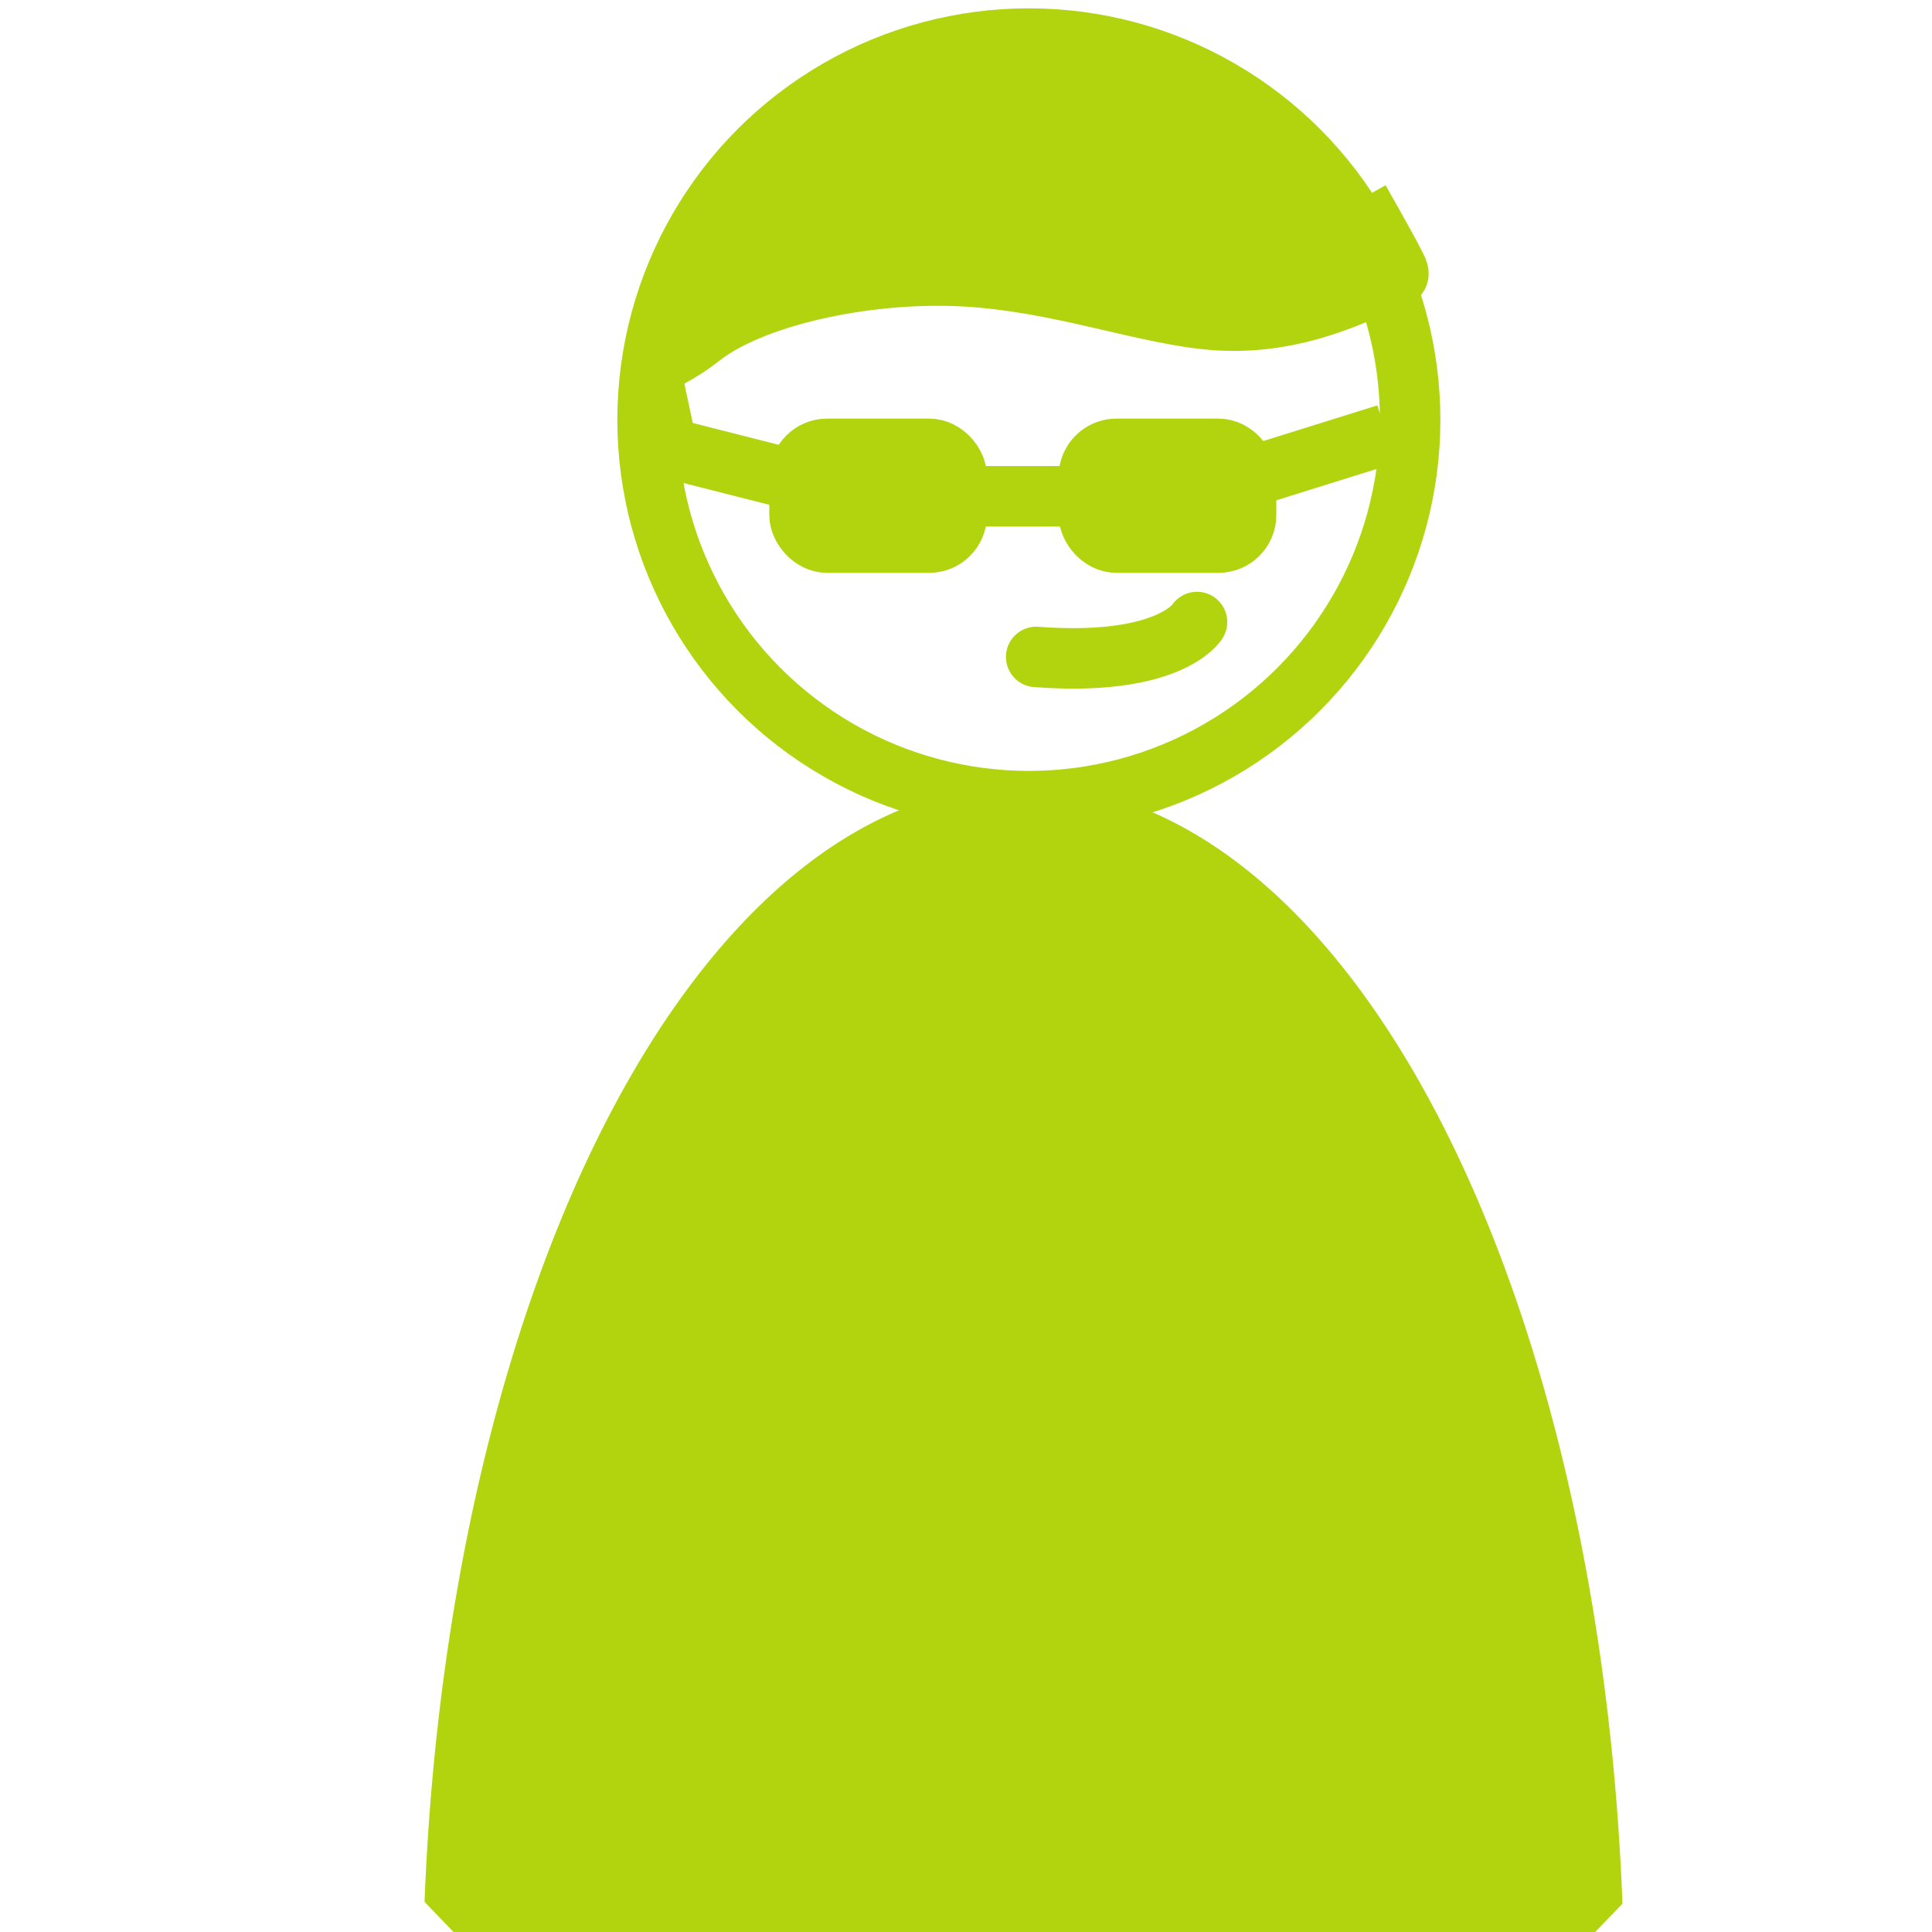 <?xml version="1.0" encoding="UTF-8" standalone="no"?>
<svg
   xmlns:dc="http://purl.org/dc/elements/1.1/"
   xmlns:cc="http://creativecommons.org/ns#"
   xmlns:rdf="http://www.w3.org/1999/02/22-rdf-syntax-ns#"
   xmlns:svg="http://www.w3.org/2000/svg"
   xmlns="http://www.w3.org/2000/svg"
   xmlns:sodipodi="http://sodipodi.sourceforge.net/DTD/sodipodi-0.dtd"
   xmlns:inkscape="http://www.inkscape.org/namespaces/inkscape"
   width="32"
   height="32"
   viewBox="0 0 8.467 8.467"
   version="1.1"
   id="svg1024"
   inkscape:version="1.0 (4035a4fb49, 2020-05-01)"
   sodipodi:docname="sobre.svg">
  <defs
     id="defs1018">
    <inkscape:path-effect
       effect="bspline"
       id="path-effect1058"
       is_visible="true"
       lpeversion="1"
       weight="33.333"
       steps="2"
       helper_size="0"
       apply_no_weight="true"
       apply_with_weight="true"
       only_selected="false" />
    <inkscape:path-effect
       effect="bspline"
       id="path-effect1050"
       is_visible="true"
       lpeversion="1"
       weight="33.333"
       steps="2"
       helper_size="0"
       apply_no_weight="true"
       apply_with_weight="true"
       only_selected="false" />
    <inkscape:path-effect
       effect="bspline"
       id="path-effect1044"
       is_visible="true"
       lpeversion="1"
       weight="33.333"
       steps="2"
       helper_size="0"
       apply_no_weight="true"
       apply_with_weight="true"
       only_selected="false" />
    <inkscape:path-effect
       effect="bspline"
       id="path-effect1038"
       is_visible="true"
       lpeversion="1"
       weight="33.333"
       steps="2"
       helper_size="0"
       apply_no_weight="true"
       apply_with_weight="true"
       only_selected="false" />
  </defs>
  <sodipodi:namedview
     id="base"
     pagecolor="#ffffff"
     bordercolor="#666666"
     borderopacity="1.0"
     inkscape:pageopacity="0.0"
     inkscape:pageshadow="2"
     inkscape:zoom="7.4055169"
     inkscape:cx="16.752953"
     inkscape:cy="10.524219"
     inkscape:document-units="mm"
     inkscape:current-layer="layer1"
     inkscape:document-rotation="0"
     showgrid="false"
     units="px"
     inkscape:window-width="1366"
     inkscape:window-height="704"
     inkscape:window-x="0"
     inkscape:window-y="27"
     inkscape:window-maximized="1" />
  <g
     inkscape:label="Layer 1"
     inkscape:groupmode="layer"
     id="layer1">
    <circle
       style="opacity:1;fill:none;fill-opacity:1;stroke:#b2d40f;stroke-width:0.265;stroke-linecap:square;stroke-linejoin:bevel;stroke-miterlimit:4;stroke-dasharray:none;stroke-opacity:1"
       id="path1026"
       cx="4.509"
       cy="1.84"
       r="1.671" />
    <path
       style="fill:none;stroke:#b2d40f;stroke-width:0.265;stroke-linecap:butt;stroke-linejoin:miter;stroke-miterlimit:4;stroke-dasharray:none;stroke-opacity:1"
       d="M 2.96,2.117 C 2.956,2.117 2.958,2.117 2.894,1.823 2.83,1.529 2.853,1.648 3.073,1.475 3.294,1.302 3.779,1.19 4.212,1.21 4.645,1.231 5.025,1.383 5.334,1.403 5.643,1.423 5.88,1.312 6.006,1.261 6.131,1.211 6.144,1.221 6.117,1.167 6.09,1.113 6.024,0.995 5.957,0.877"
       id="path1036"
       inkscape:path-effect="#path-effect1038"
       inkscape:original-d="m 2.9604697,2.1170514 c -0.00472,1.21e-4 -0.00209,2.774e-4 -0.015388,-9.27e-4 C 2.8304252,1.5292487 2.8536978,1.6480127 2.8073596,1.4133046 3.2936791,1.30209 3.7795485,1.1904502 4.2649979,1.0783783 4.6453201,1.2310874 5.0251972,1.3833603 5.4046521,1.5352065 5.64284,1.4239991 5.8805884,1.3123661 6.1179119,1.200301 c 0.010729,0.013097 0.025816,0.02077 0.038079,0.03051 C 6.0901922,1.1131883 6.0239646,0.99514158 5.9573074,0.87666194"
       sodipodi:nodetypes="cccccccc" />
    <path
       style="opacity:1;fill:#b2d40f;fill-opacity:1;stroke:#b2d40f;stroke-width:0.265;stroke-linecap:square;stroke-linejoin:bevel;stroke-miterlimit:4;stroke-dasharray:none;stroke-opacity:1"
       d="M 3.074,1.346 C 3.173,1.029 3.512,0.639 3.819,0.49 4.44,0.19 5.093,0.293 5.567,0.766 5.673,0.873 5.794,1.023 5.835,1.1 L 5.909,1.24 5.78,1.284 C 5.532,1.369 5.388,1.366 4.873,1.261 4.145,1.113 3.647,1.133 3.227,1.328 3.058,1.405 3.056,1.406 3.074,1.346 Z"
       id="path1040" />
    <path
       id="path1053"
       style="opacity:1;fill:#b2d40f;fill-opacity:1;stroke:#b2d40f;stroke-width:0.265;stroke-linecap:square;stroke-linejoin:bevel;stroke-miterlimit:4;stroke-dasharray:none;stroke-opacity:1"
       d="M 4.485,3.571 A 2.501,5.182 0 0 0 1.993,8.34 l 4.985,0.008 A 2.501,5.182 0 0 0 4.485,3.571 Z" />
    <rect
       style="opacity:1;fill:#b2d40f;fill-opacity:1;stroke:#b2d40f;stroke-width:0.265;stroke-linecap:square;stroke-linejoin:bevel;stroke-miterlimit:4;stroke-dasharray:none;stroke-opacity:1"
       id="rect1060"
       width="0.689"
       height="0.411"
       x="3.504"
       y="1.967"
       ry="0.121" />
    <rect
       ry="0.121"
       y="1.967"
       x="4.772"
       height="0.411"
       width="0.689"
       id="rect1062"
       style="opacity:1;fill:#b2d40f;fill-opacity:1;stroke:#b2d40f;stroke-width:0.265;stroke-linecap:square;stroke-linejoin:bevel;stroke-miterlimit:4;stroke-dasharray:none;stroke-opacity:1" />
    <path
       style="fill:none;stroke:#b2d40f;stroke-width:0.265;stroke-linecap:butt;stroke-linejoin:miter;stroke-opacity:1;stroke-miterlimit:4;stroke-dasharray:none"
       d="m 4.205,2.175 0.563,-1.11e-5"
       id="path1064" />
    <path
       id="path1066"
       d="M 5.458,2.096 6.076,1.903"
       style="fill:none;stroke:#b2d40f;stroke-width:0.265;stroke-linecap:butt;stroke-linejoin:miter;stroke-opacity:1;stroke-miterlimit:4;stroke-dasharray:none" />
    <path
       style="fill:none;stroke:#b2d40f;stroke-width:0.265;stroke-linecap:butt;stroke-linejoin:miter;stroke-opacity:1;stroke-miterlimit:4;stroke-dasharray:none"
       d="M 3.499,2.108 2.94,1.966"
       id="path1068" />
    <path
       style="fill:none;stroke:#b2d40f;stroke-width:0.265;stroke-linecap:round;stroke-linejoin:bevel;stroke-miterlimit:4;stroke-dasharray:none;stroke-opacity:1"
       d="M 4.541,2.879 C 5.126,2.923 5.246,2.726 5.246,2.726"
       id="path1070" />
  </g>
</svg>
